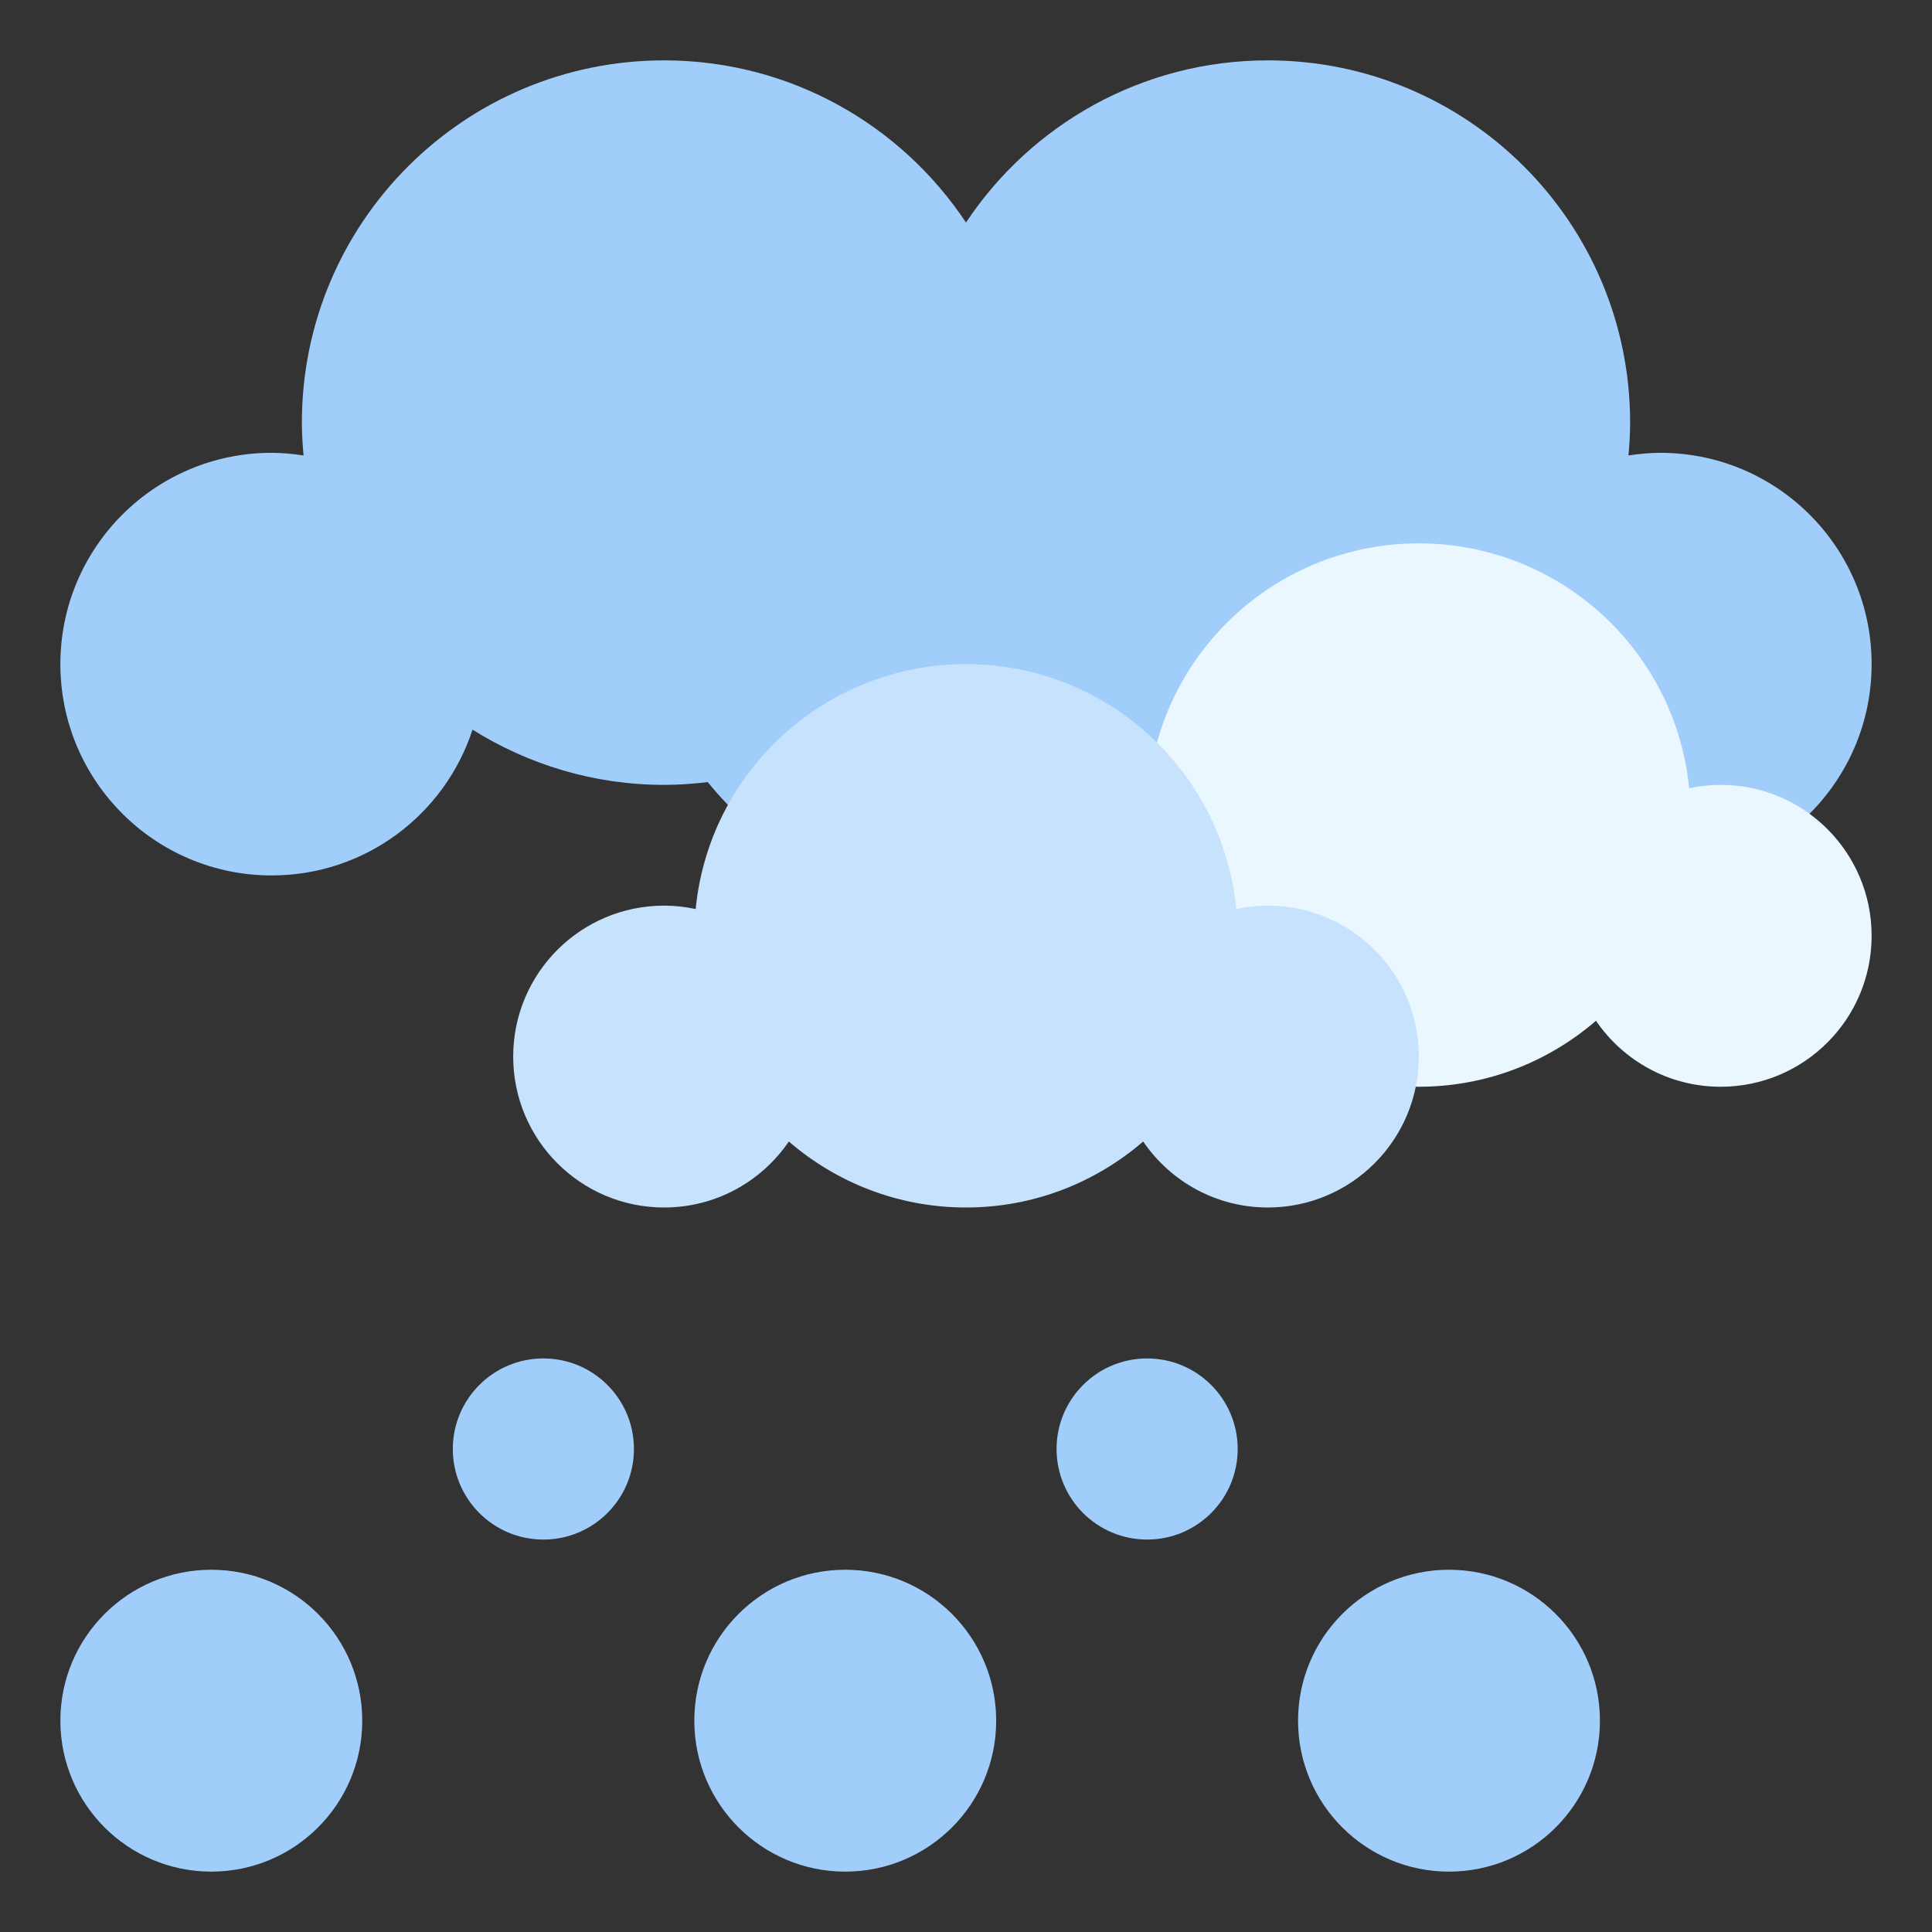 <?xml version="1.0" encoding="UTF-8" standalone="no"?>
<svg
   xmlns:dc="http://purl.org/dc/elements/1.1/"
   xmlns:cc="http://creativecommons.org/ns#"
   xmlns:rdf="http://www.w3.org/1999/02/22-rdf-syntax-ns#"
   xmlns:svg="http://www.w3.org/2000/svg"
   xmlns="http://www.w3.org/2000/svg"
   version="1.1"
   width="512"
   viewBox="0 0 64 64"
   height="512"
   enable-background="new 0 0 64 64"
   id="Layer_3">
  <rect x="0" y="0" width="64" height="64" fill="#333333" stroke="none"/>
  <defs
     id="defs23" />
  <path
     id="path2"
     fill="#a1cdfb"
     d="m59.94 26.96c1.272-1.268 2.06-3.022 2.06-4.96 0-3.866-3.134-7-7-7-.36 0-.71.036-1.055.088.032-.359.055-.721.055-1.088 0-6.627-5.373-12-12-12-4.176 0-7.851 2.136-10 5.372-2.149-3.236-5.824-5.372-10-5.372-6.627 0-12 5.373-12 12 0 .367.023.729.055 1.088-.345-.052-.695-.088-1.055-.088-3.866 0-7 3.134-7 7s3.134 7 7 7c3.108 0 5.739-2.027 6.653-4.829 1.842 1.152 4.013 1.829 6.347 1.829.49 0 .971-.035 1.445-.092.212.262.435.514.67.756" />
  <path
     id="path4"
     fill="#ebf7fe"
     d="m57 26c-.359 0-.707.041-1.045.113-.445-4.554-4.284-8.113-8.955-8.113s-8.51 3.559-8.955 8.113c-.338-.072-.686-.113-1.045-.113-2.761 0-5 2.239-5 5s2.239 5 5 5c1.717 0 3.231-.867 4.131-2.186 1.576 1.359 3.624 2.186 5.869 2.186s4.293-.827 5.869-2.186c.9 1.319 2.414 2.186 4.131 2.186 2.761 0 5-2.239 5-5s-2.239-5-5-5z" />
  <path
     id="path6"
     fill="#c7e2fc"
     d="m42 30c-.359 0-.707.041-1.045.113-.445-4.554-4.284-8.113-8.955-8.113s-8.51 3.559-8.955 8.113c-.338-.072-.686-.113-1.045-.113-2.761 0-5 2.239-5 5s2.239 5 5 5c1.717 0 3.231-.867 4.131-2.186 1.576 1.359 3.624 2.186 5.869 2.186s4.293-.827 5.869-2.186c.9 1.319 2.414 2.186 4.131 2.186 2.761 0 5-2.239 5-5s-2.239-5-5-5z" />
  <g
     id="g18"
     fill="#a1cdfb">
    <circle
       id="circle8"
       r="5"
       cy="57"
       cx="7" />
    <circle
       id="circle10"
       r="5"
       cy="57"
       cx="28" />
    <circle
       id="circle12"
       r="5"
       cy="57"
       cx="48" />
    <circle
       id="circle14"
       r="3"
       cy="48"
       cx="18" />
    <circle
       id="circle16"
       r="3"
       cy="48"
       cx="38" />
  </g>
</svg>
